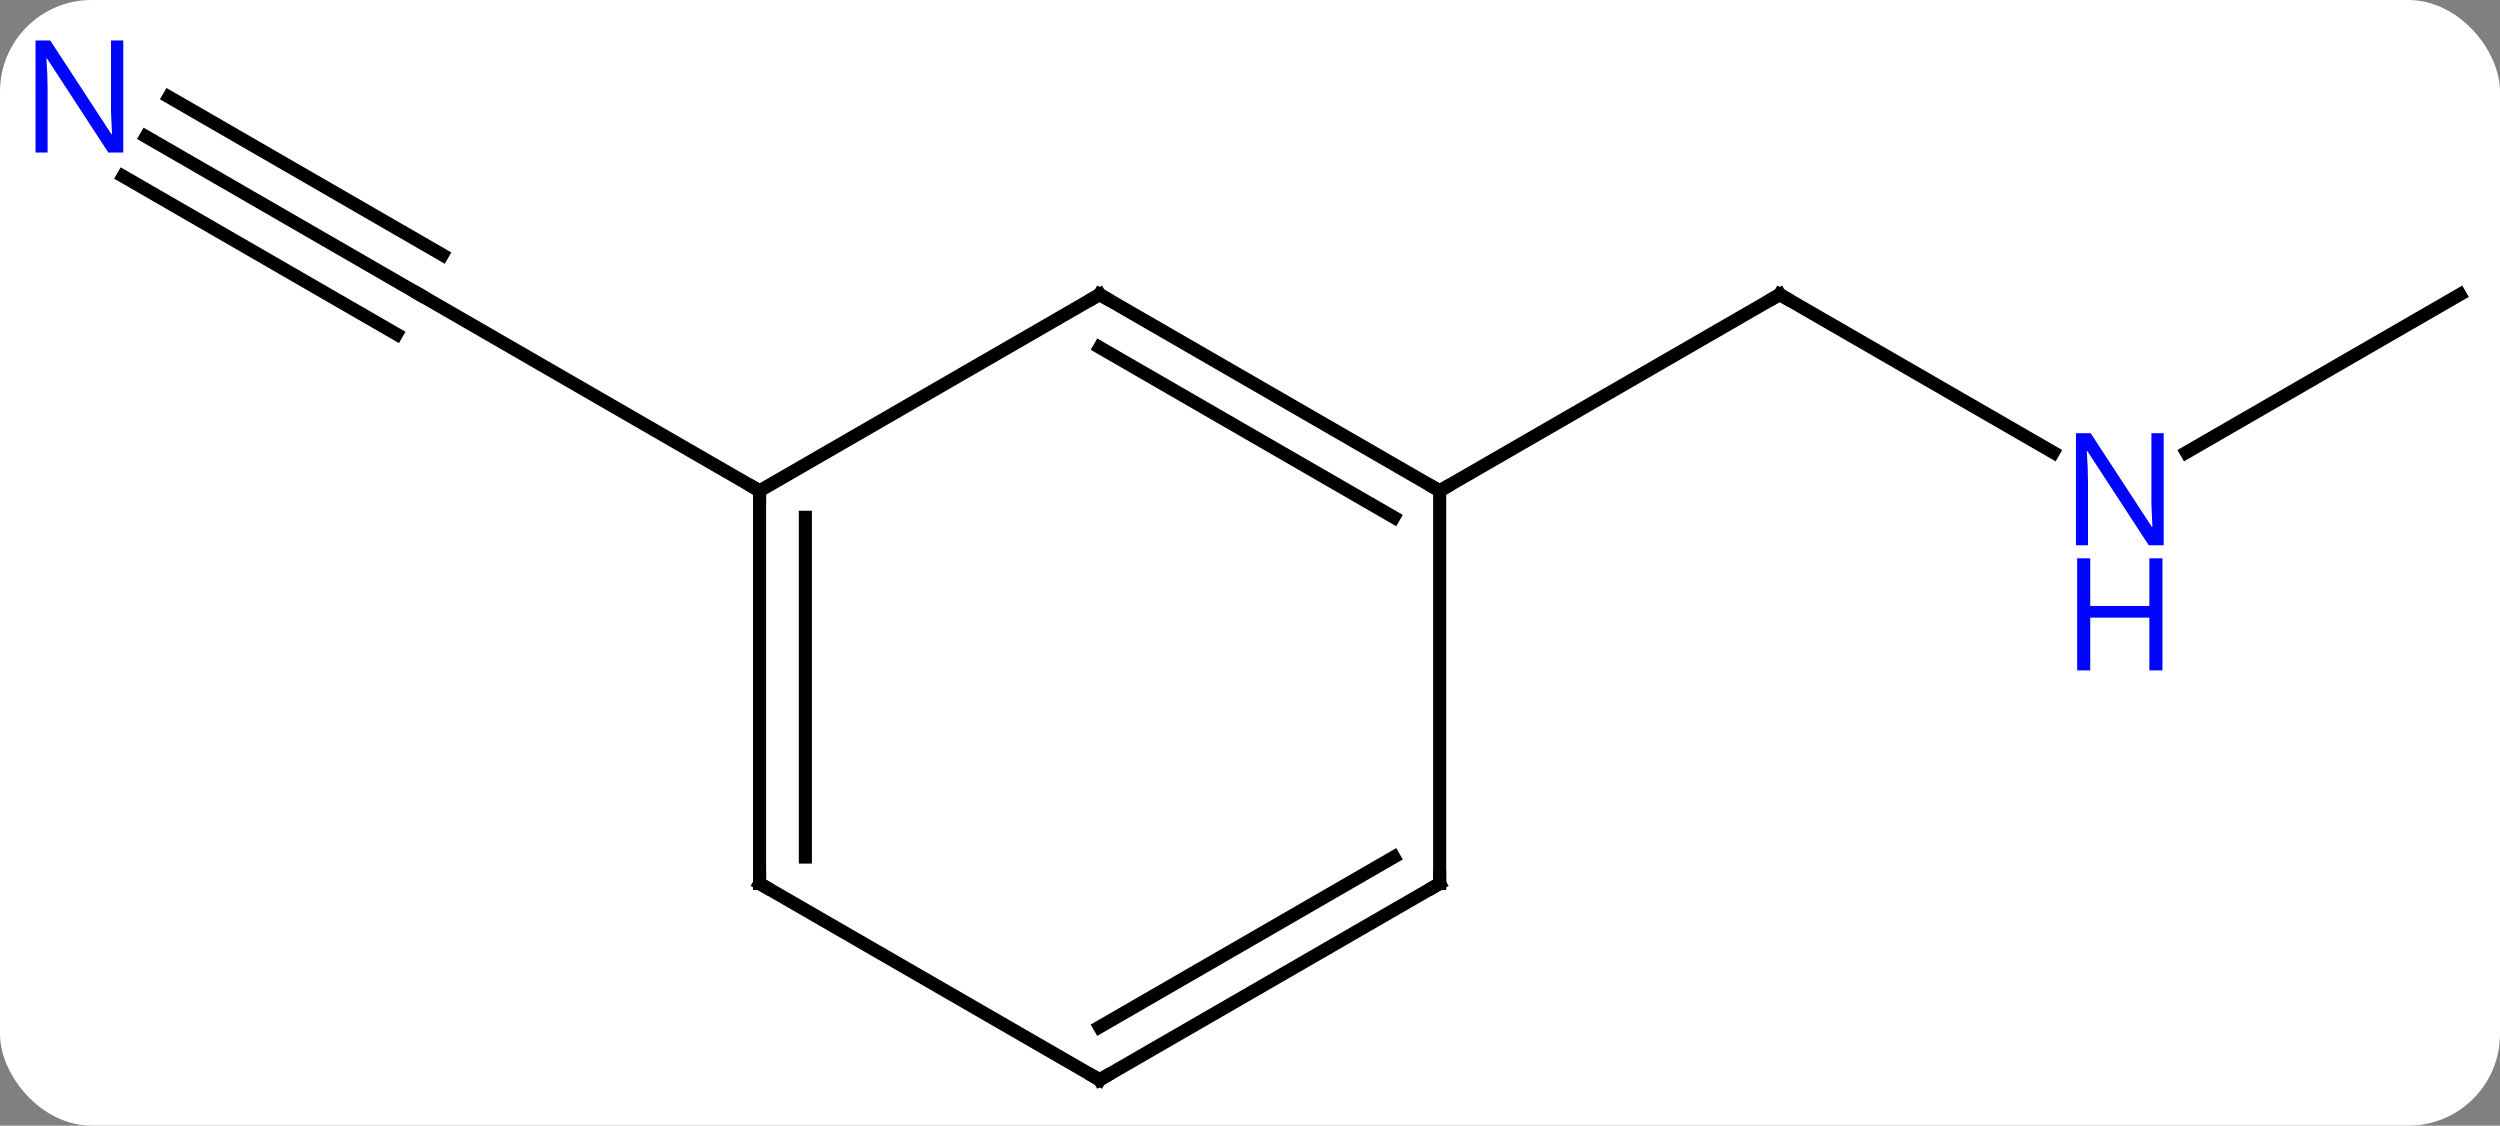 <svg width="191" viewBox="0 0 191 86" style="fill-opacity:1; color-rendering:auto; color-interpolation:auto; text-rendering:auto; stroke:black; stroke-linecap:square; stroke-miterlimit:10; shape-rendering:auto; stroke-opacity:1; fill:black; stroke-dasharray:none; font-weight:normal; stroke-width:1; font-family:'Open Sans'; font-style:normal; stroke-linejoin:miter; font-size:12; stroke-dashoffset:0; image-rendering:auto;" height="86" class="cas-substance-image" xmlns:xlink="http://www.w3.org/1999/xlink" xmlns="http://www.w3.org/2000/svg"><rect x="0" y="0" width="191" height="86" fill="#808080" stroke="none"/><svg class="cas-substance-single-component"><rect y="0" x="0" width="191" stroke="none" ry="7" rx="7" height="86" fill="white" class="cas-substance-group"/><svg y="0" x="0" width="191" viewBox="0 0 191 86" style="fill:black;" height="86" class="cas-substance-single-component-image"><svg><g><g transform="translate(97,45)" style="text-rendering:geometricPrecision; color-rendering:optimizeQuality; color-interpolation:linearRGB; stroke-linecap:butt; image-rendering:optimizeQuality;"><line y2="-10.435" y1="-22.5" x2="59.869" x1="38.97" style="fill:none;"/><line y2="-7.5" y1="-22.5" x2="12.99" x1="38.97" style="fill:none;"/><line y2="-22.5" y1="-10.435" x2="90.933" x1="70.037" style="fill:none;"/><line y2="-34.565" y1="-22.5" x2="-85.849" x1="-64.953" style="fill:none;"/><line y2="-31.534" y1="-19.469" x2="-87.599" x1="-66.703" style="fill:none;"/><line y2="-37.596" y1="-25.531" x2="-84.099" x1="-63.203" style="fill:none;"/><line y2="-7.5" y1="-22.5" x2="-38.97" x1="-64.953" style="fill:none;"/><line y2="-22.5" y1="-7.5" x2="-12.99" x1="12.99" style="fill:none;"/><line y2="-18.459" y1="-5.479" x2="-12.99" x1="9.49" style="fill:none;"/><line y2="22.5" y1="-7.5" x2="12.99" x1="12.99" style="fill:none;"/><line y2="-7.5" y1="-22.5" x2="-38.97" x1="-12.99" style="fill:none;"/><line y2="37.5" y1="22.5" x2="-12.99" x1="12.99" style="fill:none;"/><line y2="33.459" y1="20.479" x2="-12.99" x1="9.49" style="fill:none;"/><line y2="22.5" y1="-7.5" x2="-38.97" x1="-38.97" style="fill:none;"/><line y2="20.479" y1="-5.479" x2="-35.47" x1="-35.47" style="fill:none;"/><line y2="22.5" y1="37.5" x2="-38.97" x1="-12.99" style="fill:none;"/><path style="fill:none; stroke-miterlimit:5;" d="M39.403 -22.25 L38.97 -22.5 L38.537 -22.25"/></g><g transform="translate(97,45)" style="stroke-linecap:butt; fill:rgb(0,5,255); text-rendering:geometricPrecision; color-rendering:optimizeQuality; image-rendering:optimizeQuality; font-family:'Open Sans'; stroke:rgb(0,5,255); color-interpolation:linearRGB; stroke-miterlimit:5;"><path style="stroke:none;" d="M68.305 -3.344 L67.164 -3.344 L62.476 -10.531 L62.43 -10.531 Q62.523 -9.266 62.523 -8.219 L62.523 -3.344 L61.601 -3.344 L61.601 -11.906 L62.726 -11.906 L67.398 -4.75 L67.445 -4.75 Q67.445 -4.906 67.398 -5.766 Q67.351 -6.625 67.367 -7 L67.367 -11.906 L68.305 -11.906 L68.305 -3.344 Z"/><path style="stroke:none;" d="M68.211 6.219 L67.211 6.219 L67.211 2.188 L62.695 2.188 L62.695 6.219 L61.695 6.219 L61.695 -2.344 L62.695 -2.344 L62.695 1.297 L67.211 1.297 L67.211 -2.344 L68.211 -2.344 L68.211 6.219 Z"/><path style="stroke:none;" d="M-87.581 -33.344 L-88.722 -33.344 L-93.41 -40.531 L-93.456 -40.531 Q-93.363 -39.266 -93.363 -38.219 L-93.363 -33.344 L-94.285 -33.344 L-94.285 -41.906 L-93.16 -41.906 L-88.488 -34.75 L-88.441 -34.75 Q-88.441 -34.906 -88.488 -35.766 Q-88.535 -36.625 -88.519 -37 L-88.519 -41.906 L-87.581 -41.906 L-87.581 -33.344 Z"/><path style="fill:none; stroke:black;" d="M12.557 -7.75 L12.99 -7.5 L13.423 -7.75"/><path style="fill:none; stroke:black;" d="M-12.557 -22.25 L-12.99 -22.5 L-13.423 -22.25"/><path style="fill:none; stroke:black;" d="M12.99 22 L12.99 22.5 L12.557 22.75"/><path style="fill:none; stroke:black;" d="M-38.97 -7 L-38.97 -7.5 L-39.403 -7.75"/><path style="fill:none; stroke:black;" d="M-12.557 37.25 L-12.99 37.5 L-13.423 37.25"/><path style="fill:none; stroke:black;" d="M-38.97 22 L-38.97 22.5 L-38.537 22.75"/></g></g></svg></svg></svg></svg>